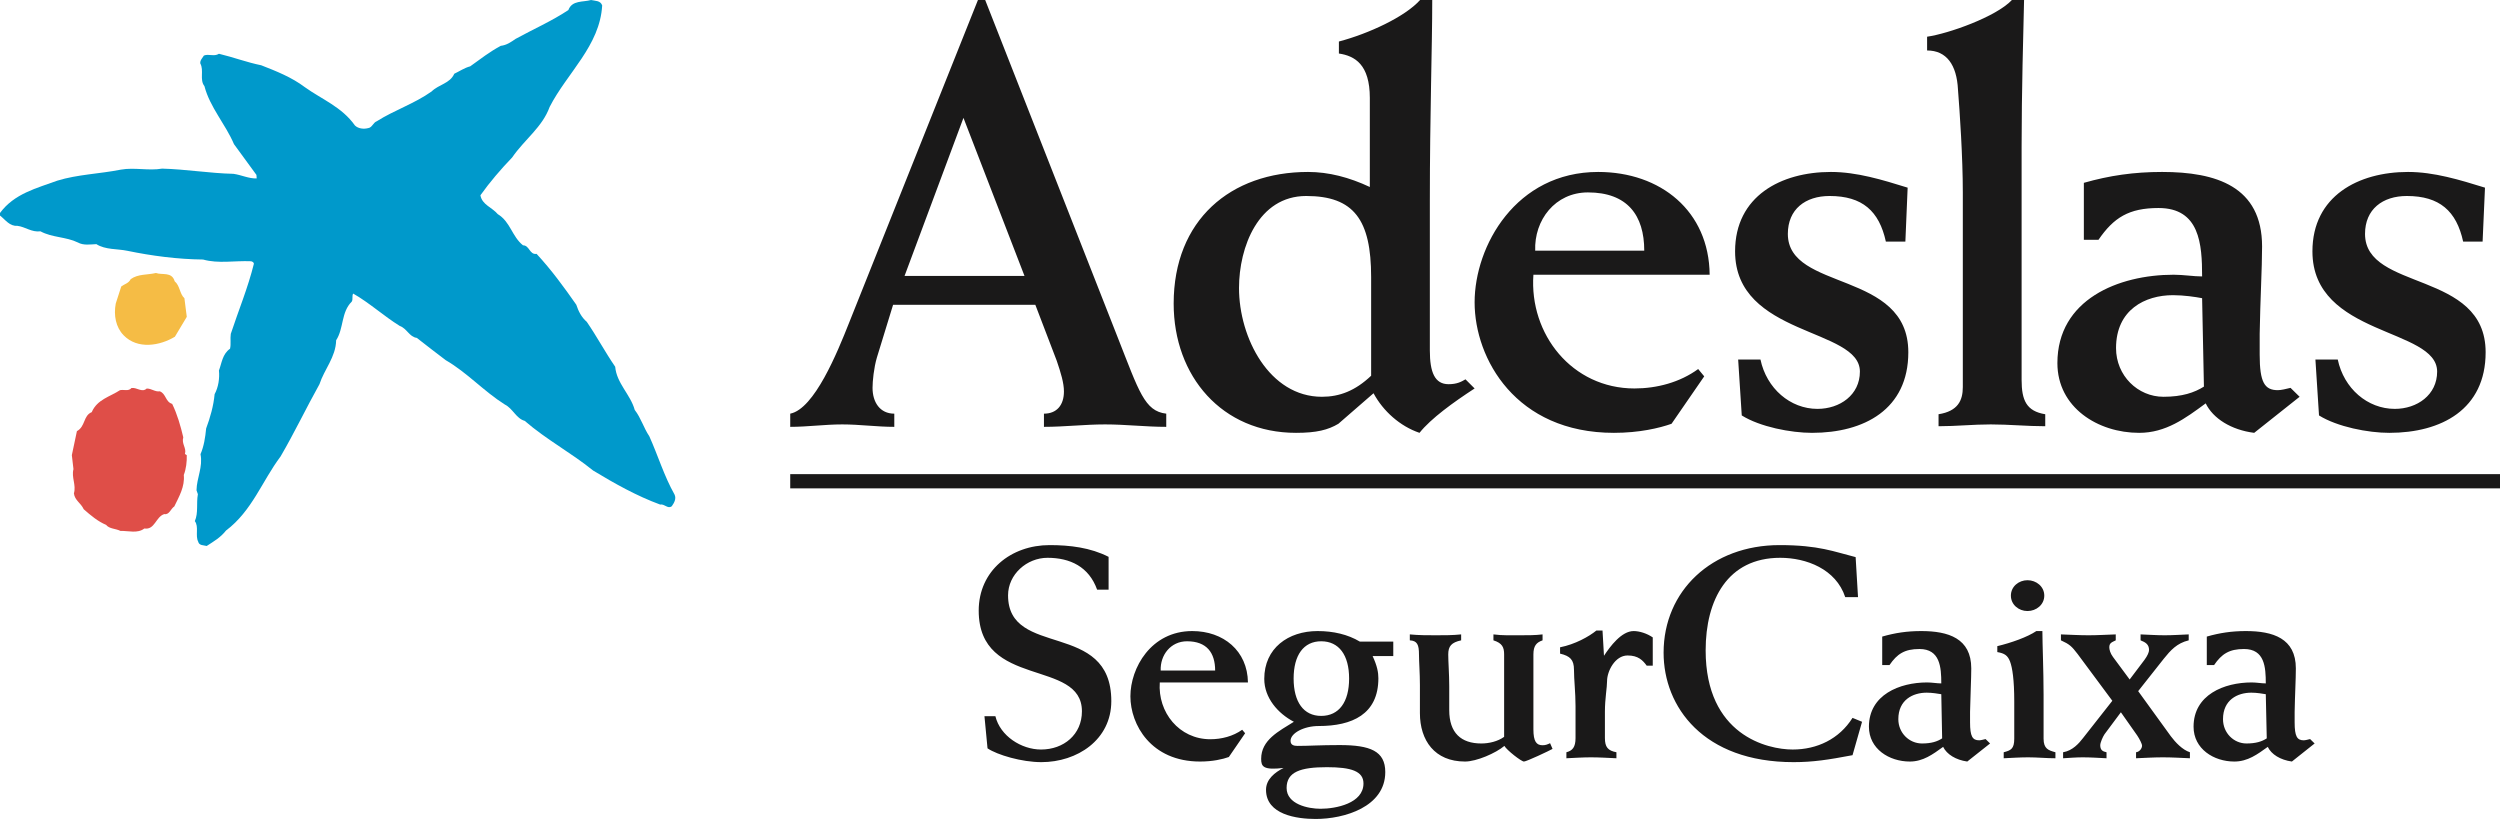 <?xml version="1.0" encoding="UTF-8"?>
<svg width="174px" height="57px" viewBox="0 0 174 57" version="1.1" xmlns="http://www.w3.org/2000/svg" xmlns:xlink="http://www.w3.org/1999/xlink">
    <!-- Generator: Sketch 50.2 (55047) - http://www.bohemiancoding.com/sketch -->
    <title>adeslas</title>
    <desc>Created with Sketch.</desc>
    <defs></defs>
    <g id="06-Empresas" stroke="none" stroke-width="1" fill="none" fill-rule="evenodd">
        <g id="06-E-Empresas" transform="translate(-92, -2103)">
            <g id="adeslas" transform="translate(92, 2103)">
                <polygon id="Fill-1" fill="#1A1919" points="55 33.99 174 33.99 174 33 55 33"></polygon>
                <path d="M169.625,25.863 C169.625,27.491 168.227,28.458 166.678,28.458 C164.777,28.458 163.133,27.037 162.708,25.025 L161.153,25.025 L161.403,28.914 C162.677,29.709 164.818,30.126 166.294,30.126 C169.922,30.126 173,28.494 173,24.517 C173,18.79 164.606,20.293 164.606,16.28 C164.606,14.559 165.832,13.641 167.517,13.641 C169.792,13.641 170.971,14.686 171.435,16.815 L172.789,16.815 L172.955,13.061 C171.181,12.513 169.406,11.968 167.597,11.968 C164.147,11.968 160.945,13.641 160.945,17.495 C160.945,23.431 169.625,22.802 169.625,25.863 Z M151.238,20.544 C151.997,20.544 152.806,20.665 153.267,20.754 L153.393,26.908 C152.727,27.326 151.881,27.616 150.576,27.616 C148.797,27.616 147.276,26.151 147.276,24.228 C147.276,21.551 149.305,20.544 151.238,20.544 Z M148.884,30.126 C150.738,30.126 152.092,29.126 153.517,28.074 C154.026,29.126 155.292,29.923 156.892,30.126 L160.053,27.616 L159.421,26.995 C159.128,27.071 158.75,27.156 158.54,27.156 C157.613,27.156 157.274,26.611 157.274,24.686 L157.274,23.223 C157.313,20.842 157.441,18.661 157.441,17.156 C157.441,12.969 154.237,11.968 150.484,11.968 C148.506,11.968 146.819,12.218 145.036,12.725 L145.036,16.692 L146.053,16.692 C147.114,15.146 148.169,14.478 150.234,14.478 C153.101,14.478 153.267,16.988 153.267,19.24 C152.676,19.24 151.96,19.121 151.285,19.121 C147.447,19.121 143.195,20.842 143.195,25.271 C143.195,28.369 146.024,30.126 148.884,30.126 Z M136.275,6.231 C136.401,7.817 136.612,10.959 136.612,13.392 L136.612,26.942 C136.612,27.866 136.275,28.619 134.923,28.831 L134.923,29.666 C136.151,29.666 137.334,29.539 138.556,29.539 C139.82,29.539 141.087,29.666 142.349,29.666 L142.349,28.831 C141.042,28.619 140.704,27.866 140.704,26.44 L140.704,10.21 C140.704,6.354 140.824,2.258 140.875,0 L140.029,0 C138.93,1.172 135.606,2.343 134.126,2.555 L134.126,3.513 C135.48,3.513 136.191,4.514 136.275,6.231 Z M129.449,25.863 C129.449,27.491 128.052,28.458 126.495,28.458 C124.6,28.458 122.954,27.037 122.529,25.025 L120.976,25.025 L121.226,28.914 C122.492,29.709 124.641,30.126 126.117,30.126 C129.743,30.126 132.819,28.494 132.819,24.517 C132.819,18.79 124.434,20.293 124.434,16.28 C124.434,14.559 125.657,13.641 127.34,13.641 C129.619,13.641 130.79,14.686 131.256,16.815 L132.614,16.815 L132.772,13.061 C131.002,12.513 129.239,11.968 127.428,11.968 C123.97,11.968 120.762,13.641 120.762,17.495 C120.762,23.431 129.449,22.802 129.449,25.863 Z M110.519,13.392 C113.257,13.392 114.44,14.974 114.44,17.448 L106.85,17.448 C106.77,15.315 108.24,13.392 110.519,13.392 Z M112.328,30.126 C114.095,30.126 115.489,29.795 116.339,29.495 L118.614,26.194 L118.193,25.685 C116.922,26.611 115.322,27.037 113.757,27.037 C109.421,27.037 106.429,23.268 106.725,19.121 L118.992,19.121 C118.951,14.686 115.576,11.968 111.232,11.968 C105.508,11.968 102.633,17.115 102.633,21.044 C102.633,24.975 105.508,30.126 112.328,30.126 Z M90.912,13.641 C94.244,13.641 95.431,15.315 95.431,19.282 L95.431,26.151 C94.327,27.198 93.236,27.616 92.008,27.616 C88.345,27.616 86.235,23.514 86.235,20.045 C86.235,17.198 87.58,13.641 90.912,13.641 Z M90.203,30.126 C91.636,30.126 92.433,29.923 93.152,29.495 L95.598,27.37 C96.269,28.619 97.444,29.666 98.797,30.126 C99.592,29.126 101.168,27.989 102.633,27.037 L101.997,26.401 C101.708,26.571 101.406,26.74 100.822,26.74 C99.855,26.74 99.517,25.905 99.517,24.39 L99.517,13.978 C99.517,7.95 99.684,3.263 99.684,0 L98.838,0 C97.789,1.172 95.256,2.343 93.187,2.89 L93.187,3.725 C94.287,3.888 95.34,4.478 95.34,6.816 L95.34,13.015 C93.911,12.343 92.477,11.968 91.04,11.968 C85.645,11.968 81.687,15.315 81.687,21.131 C81.687,26.194 85.055,30.126 90.203,30.126 Z M67.057,8.203 L71.305,19.204 L62.957,19.204 L67.057,8.203 Z M62.243,29.709 L62.243,28.791 C61.239,28.791 60.729,27.989 60.729,26.995 C60.729,26.527 60.82,25.606 61.029,24.894 L62.158,21.216 L72.06,21.216 L73.548,25.106 C73.834,25.945 74.05,26.654 74.05,27.245 C74.05,28.199 73.548,28.791 72.659,28.791 L72.659,29.709 C74.088,29.709 75.487,29.539 76.914,29.539 C78.351,29.539 79.738,29.709 81.171,29.709 L81.171,28.791 C79.66,28.619 79.276,27.245 77.804,23.514 L68.569,0 L68.065,0 L59.078,22.513 C58.283,24.517 56.683,28.458 55,28.791 L55,29.709 C56.214,29.709 57.393,29.539 58.62,29.539 C59.836,29.539 61.029,29.709 62.243,29.709 Z M151.092,51.245 L148.817,48.103 L150.602,45.845 C151.068,45.266 151.513,44.762 152.334,44.568 L152.334,44.154 C151.783,44.175 151.214,44.215 150.667,44.215 C150.102,44.215 149.555,44.175 148.984,44.154 L148.984,44.568 C149.317,44.699 149.574,44.845 149.574,45.242 C149.574,45.385 149.468,45.642 149.252,45.932 L148.224,47.292 L147.061,45.72 C146.874,45.472 146.807,45.204 146.807,45.052 C146.807,44.738 146.998,44.699 147.256,44.568 L147.256,44.154 C146.614,44.175 145.994,44.215 145.358,44.215 C144.727,44.215 144.065,44.175 143.441,44.154 L143.441,44.568 C144.052,44.845 144.195,44.988 144.599,45.514 L147.018,48.775 L144.977,51.372 C144.703,51.727 144.258,52.246 143.591,52.357 L143.591,52.775 C144.052,52.75 144.487,52.71 144.957,52.71 C145.5,52.71 146.073,52.75 146.614,52.775 L146.614,52.357 C146.352,52.304 146.177,52.208 146.177,51.869 C146.177,51.687 146.352,51.285 146.474,51.104 L147.614,49.574 L148.748,51.187 C148.915,51.439 149.086,51.77 149.086,51.899 C149.086,52.105 148.895,52.333 148.669,52.357 L148.669,52.775 C149.297,52.75 149.905,52.71 150.539,52.71 C151.171,52.71 151.783,52.75 152.418,52.775 L152.418,52.357 C151.893,52.187 151.409,51.667 151.092,51.245 Z M111.637,45.642 L111.535,43.884 L111.11,43.884 C110.59,44.306 109.628,44.845 108.581,45.052 L108.581,45.492 C109.279,45.66 109.549,45.914 109.549,46.622 C109.549,47.312 109.657,48.194 109.657,49.153 L109.657,51.372 C109.657,51.998 109.449,52.246 109.021,52.357 L109.021,52.775 C109.596,52.75 110.157,52.71 110.732,52.71 C111.32,52.71 111.911,52.75 112.503,52.775 L112.503,52.357 C111.911,52.246 111.702,51.998 111.702,51.372 L111.702,49.528 C111.702,48.612 111.852,47.863 111.852,47.395 C111.852,46.733 112.395,45.621 113.281,45.621 C114.015,45.621 114.334,45.952 114.611,46.33 L115.032,46.33 L115.032,44.364 C114.627,44.084 114.103,43.922 113.702,43.922 C112.857,43.922 112.066,44.988 111.637,45.642 Z M80.784,46.667 C80.742,45.597 81.478,44.633 82.616,44.633 C83.986,44.633 84.574,45.428 84.574,46.667 L80.784,46.667 Z M82.98,43.922 C80.108,43.922 78.676,46.495 78.676,48.463 C78.676,50.434 80.108,53.003 83.523,53.003 C84.407,53.003 85.102,52.841 85.527,52.688 L86.661,51.035 L86.456,50.791 C85.824,51.245 85.013,51.451 84.24,51.451 C82.069,51.451 80.571,49.574 80.721,47.498 L86.857,47.498 C86.828,45.29 85.147,43.922 82.98,43.922 Z M107.362,51.869 C106.937,51.869 106.725,51.608 106.725,50.765 L106.725,45.547 C106.725,44.947 106.937,44.715 107.362,44.568 L107.362,44.154 C106.854,44.215 106.329,44.215 105.817,44.215 C105.191,44.215 104.579,44.237 103.943,44.154 L103.943,44.568 C104.558,44.762 104.687,45.052 104.687,45.547 L104.687,51.285 C104.237,51.608 103.629,51.746 103.101,51.746 C101.696,51.746 100.867,51.017 100.867,49.427 L100.867,47.772 C100.867,46.933 100.798,46.055 100.798,45.547 C100.798,44.972 101.021,44.715 101.696,44.568 L101.696,44.154 C101.105,44.215 100.531,44.215 99.94,44.215 C99.33,44.215 98.743,44.215 98.123,44.154 L98.123,44.568 C98.635,44.596 98.761,44.869 98.761,45.547 C98.761,46.055 98.826,46.854 98.826,47.694 L98.826,49.633 C98.826,51.538 99.855,53.003 101.965,53.003 C102.768,53.003 104.113,52.415 104.705,51.915 C104.867,52.208 105.884,53.003 106.067,53.003 C106.242,53.003 107.846,52.246 108.057,52.123 L107.886,51.727 C107.695,51.816 107.571,51.869 107.362,51.869 Z M124.767,52.167 C123.013,52.167 118.713,51.166 118.713,45.266 C118.713,41.747 120.238,38.823 123.903,38.823 C125.716,38.823 127.782,39.6 128.428,41.561 L129.318,41.561 L129.152,38.775 C127.662,38.402 126.603,37.939 123.858,37.939 C119.142,37.939 115.786,41.12 115.786,45.428 C115.786,49.197 118.551,53.045 124.832,53.045 C126.2,53.045 127.253,52.878 128.936,52.561 L129.599,50.236 L128.936,49.964 C128.007,51.439 126.47,52.167 124.767,52.167 Z M133.772,51.746 C132.884,51.746 132.124,51.017 132.124,50.055 C132.124,48.715 133.13,48.21 134.098,48.21 C134.488,48.21 134.88,48.281 135.114,48.317 L135.173,51.39 C134.844,51.608 134.423,51.746 133.772,51.746 Z M137.751,51.526 C137.283,51.526 137.116,51.245 137.116,50.279 L137.116,49.546 C137.139,48.356 137.2,47.276 137.2,46.519 C137.2,44.423 135.598,43.922 133.722,43.922 C132.727,43.922 131.894,44.049 131.002,44.306 L131.002,46.287 L131.51,46.287 C132.038,45.514 132.557,45.171 133.593,45.171 C135.027,45.171 135.114,46.433 135.114,47.565 C134.813,47.565 134.464,47.498 134.126,47.498 C132.213,47.498 130.077,48.356 130.077,50.579 C130.077,52.123 131.485,53.003 132.923,53.003 C133.848,53.003 134.522,52.502 135.242,51.982 C135.496,52.502 136.126,52.892 136.921,53.003 L138.509,51.746 L138.196,51.439 C138.045,51.477 137.85,51.526 137.751,51.526 Z M156.355,51.746 C155.471,51.746 154.721,51.017 154.721,50.055 C154.721,48.715 155.721,48.21 156.691,48.21 C157.079,48.21 157.475,48.281 157.699,48.317 L157.766,51.39 C157.433,51.608 157.012,51.746 156.355,51.746 Z M160.337,51.526 C159.874,51.526 159.707,51.245 159.707,50.279 L159.707,49.546 C159.728,48.356 159.791,47.276 159.791,46.519 C159.791,44.423 158.191,43.922 156.312,43.922 C155.333,43.922 154.487,44.049 153.593,44.306 L153.593,46.287 L154.101,46.287 C154.629,45.514 155.154,45.171 156.184,45.171 C157.62,45.171 157.699,46.433 157.699,47.565 C157.408,47.565 157.05,47.498 156.717,47.498 C154.8,47.498 152.672,48.356 152.672,50.579 C152.672,52.123 154.076,53.003 155.509,53.003 C156.443,53.003 157.113,52.502 157.837,51.982 C158.083,52.502 158.711,52.892 159.516,53.003 L161.098,51.746 L160.783,51.439 C160.636,51.477 160.441,51.526 160.337,51.526 Z M142.282,41.455 C142.282,40.825 141.729,40.383 141.113,40.383 C140.503,40.383 139.958,40.825 139.958,41.455 C139.958,42.086 140.503,42.528 141.113,42.528 C141.729,42.528 142.282,42.086 142.282,41.455 Z M142.233,51.411 L142.233,48.356 C142.233,46.646 142.15,44.798 142.15,43.922 L141.729,43.922 C141.103,44.344 139.983,44.738 139.013,44.972 L139.013,45.385 C139.521,45.472 139.737,45.621 139.899,46.043 C140.062,46.477 140.192,47.312 140.192,48.822 L140.192,51.411 C140.192,52.123 139.958,52.226 139.458,52.357 L139.458,52.775 C140.025,52.75 140.593,52.71 141.162,52.71 C141.792,52.71 142.432,52.775 143.058,52.775 L143.058,52.357 C142.579,52.226 142.233,52.123 142.233,51.411 Z M70.161,41.436 C70.161,39.973 71.472,38.823 72.905,38.823 C74.483,38.823 75.786,39.445 76.359,41.039 L77.158,41.039 L77.158,38.757 C75.893,38.109 74.456,37.939 73.052,37.939 C70.372,37.939 68.118,39.717 68.118,42.5 C68.118,47.966 75.302,45.825 75.302,49.508 C75.302,51.122 74.038,52.167 72.456,52.167 C71.088,52.167 69.612,51.225 69.279,49.847 L68.518,49.847 L68.732,52.085 C69.419,52.545 71.112,53.045 72.48,53.045 C74.969,53.045 77.347,51.497 77.347,48.797 C77.347,43.131 70.161,45.845 70.161,41.436 Z M91.953,49.827 C90.733,49.827 90.036,48.86 90.036,47.226 C90.036,45.597 90.733,44.633 91.953,44.633 C93.195,44.633 93.898,45.597 93.898,47.226 C93.898,48.86 93.195,49.827 91.953,49.827 Z M92.353,53.396 C94.041,53.396 94.898,53.673 94.898,54.528 C94.898,55.912 92.981,56.29 91.908,56.29 C91.04,56.29 89.548,55.975 89.548,54.843 C89.548,53.717 90.524,53.396 92.353,53.396 Z M91.703,43.922 C89.66,43.922 87.993,45.113 87.993,47.248 C87.993,48.569 88.936,49.653 90.054,50.236 C89.005,50.894 87.777,51.497 87.777,52.817 C87.777,53.358 87.926,53.614 89.339,53.449 C88.729,53.755 88.115,54.238 88.115,54.97 C88.115,56.707 90.266,57 91.575,57 C93.557,57 96.415,56.163 96.415,53.737 C96.415,52.274 95.372,51.857 93.236,51.857 C91.888,51.857 91.115,51.915 90.308,51.915 C90.054,51.915 89.822,51.857 89.822,51.56 C89.822,51.035 90.733,50.531 91.782,50.531 C94.1,50.531 95.935,49.72 95.935,47.209 C95.935,46.808 95.856,46.354 95.533,45.66 L96.972,45.66 L96.972,44.657 L94.648,44.657 C93.807,44.154 92.799,43.922 91.703,43.922 Z" id="Fill-2" fill="#1A1919"></path>
                <path d="M12.158,19.578 C12.527,19.876 12.502,20.461 12.835,20.756 L13,22.052 L12.173,23.435 C11.13,24.067 9.577,24.339 8.602,23.334 C8.055,22.767 7.904,21.947 8.055,21.131 L8.439,19.938 C8.656,19.771 8.952,19.724 9.096,19.43 C9.613,19.054 10.271,19.143 10.852,19 C11.297,19.161 11.958,18.891 12.158,19.578" id="Fill-3" fill="#F5BC45"></path>
                <path d="M10.213,27.041 C10.553,27.041 10.801,27.29 11.121,27.235 C11.568,27.411 11.51,27.972 11.983,28.109 C12.343,28.847 12.566,29.64 12.756,30.437 C12.621,30.903 12.998,31.176 12.871,31.6 L12.998,31.678 C13.013,32.124 12.957,32.627 12.792,33.058 C12.871,33.871 12.468,34.549 12.132,35.248 C11.888,35.403 11.777,35.853 11.434,35.78 C10.837,35.968 10.779,36.898 10.046,36.783 C9.578,37.15 8.939,36.938 8.381,36.951 C8.053,36.783 7.608,36.817 7.385,36.531 C6.819,36.295 6.309,35.869 5.827,35.443 C5.635,35.016 5.2,34.822 5.144,34.338 C5.317,33.754 4.96,33.232 5.113,32.651 L5,31.678 L5.353,30.008 C5.954,29.683 5.787,28.926 6.385,28.686 C6.761,27.8 7.663,27.61 8.352,27.156 C8.623,27.096 8.939,27.253 9.15,27.007 C9.523,26.943 9.878,27.35 10.213,27.041" id="Fill-4" fill="#DF4E48"></path>
                <path d="M41.912,0.378 C41.752,3.189 39.469,5.073 38.256,7.441 C37.745,8.856 36.518,9.693 35.643,10.963 C34.856,11.78 34.087,12.679 33.437,13.591 C33.55,14.25 34.244,14.427 34.642,14.902 C35.53,15.441 35.625,16.451 36.4,17.073 C36.855,17.073 36.855,17.75 37.347,17.669 C38.391,18.801 39.247,19.976 40.111,21.211 C40.252,21.646 40.468,22.085 40.84,22.4 C41.538,23.415 42.11,24.494 42.818,25.526 C42.917,26.681 43.884,27.461 44.177,28.53 C44.621,29.104 44.799,29.783 45.19,30.36 C45.8,31.713 46.218,33.126 46.948,34.419 C47.09,34.722 46.912,35.01 46.755,35.234 C46.476,35.449 46.258,35.055 45.943,35.116 C44.322,34.52 42.78,33.657 41.28,32.748 C39.737,31.498 38.038,30.606 36.518,29.291 C35.926,29.13 35.69,28.429 35.135,28.154 C33.675,27.236 32.508,25.927 31.024,25.069 C30.352,24.551 29.686,24.057 29.008,23.516 C28.497,23.455 28.319,22.86 27.823,22.685 C26.722,22.006 25.709,21.073 24.581,20.433 C24.482,20.593 24.581,20.833 24.482,20.992 C23.733,21.73 23.933,22.86 23.396,23.681 C23.373,24.85 22.568,25.711 22.235,26.74 C21.302,28.409 20.493,30.12 19.526,31.772 C18.238,33.486 17.551,35.551 15.732,36.925 C15.339,37.421 14.88,37.679 14.386,38 C14.17,37.941 13.855,37.978 13.794,37.699 C13.578,37.287 13.855,36.646 13.56,36.27 C13.816,35.691 13.655,35.035 13.772,34.396 L13.677,34.122 C13.697,33.244 14.131,32.51 13.956,31.61 C14.192,31.061 14.289,30.441 14.347,29.823 C14.628,29.067 14.864,28.246 14.937,27.435 C15.197,26.961 15.294,26.337 15.238,25.787 C15.436,25.268 15.476,24.646 16.011,24.27 C16.09,23.935 16.011,23.593 16.063,23.236 C16.598,21.61 17.256,20.035 17.668,18.366 C17.668,18.242 17.551,18.205 17.47,18.183 C16.308,18.132 15.215,18.366 14.131,18.063 C12.357,18.045 10.556,17.807 8.858,17.455 C8.166,17.309 7.336,17.394 6.706,16.992 C6.284,17.01 5.812,17.096 5.418,16.876 C4.607,16.478 3.62,16.539 2.816,16.1 C2.196,16.179 1.762,15.785 1.205,15.717 C0.672,15.756 0.382,15.303 0,15.002 L0,14.823 C0.993,13.47 2.57,13.096 3.991,12.573 C5.39,12.14 6.959,12.098 8.422,11.805 C9.351,11.64 10.354,11.898 11.283,11.736 C12.965,11.78 14.584,12.061 16.243,12.098 C16.8,12.173 17.313,12.439 17.866,12.419 L17.848,12.173 L16.285,10.033 C15.692,8.638 14.606,7.465 14.228,5.992 C13.875,5.555 14.212,4.9 13.942,4.421 C13.909,4.201 14.085,4.043 14.192,3.866 C14.531,3.728 14.903,3.961 15.238,3.742 C16.243,3.982 17.176,4.339 18.181,4.543 C19.229,4.953 20.299,5.374 21.225,6.073 C22.39,6.909 23.791,7.441 24.704,8.734 C24.938,8.959 25.315,8.998 25.632,8.915 C25.907,8.874 25.963,8.539 26.224,8.439 C27.451,7.663 28.83,7.222 30.037,6.368 C30.536,5.874 31.323,5.813 31.616,5.134 C31.997,4.953 32.329,4.72 32.724,4.618 C33.419,4.12 34.109,3.583 34.856,3.189 C35.254,3.146 35.569,2.927 35.884,2.707 C37.105,2.037 38.391,1.474 39.558,0.701 C39.818,0 40.587,0.161 41.136,0 C41.413,0.069 41.793,0.024 41.912,0.378" id="Fill-5" fill="#0099CB"></path>
            </g>
        </g>
    </g>
</svg>